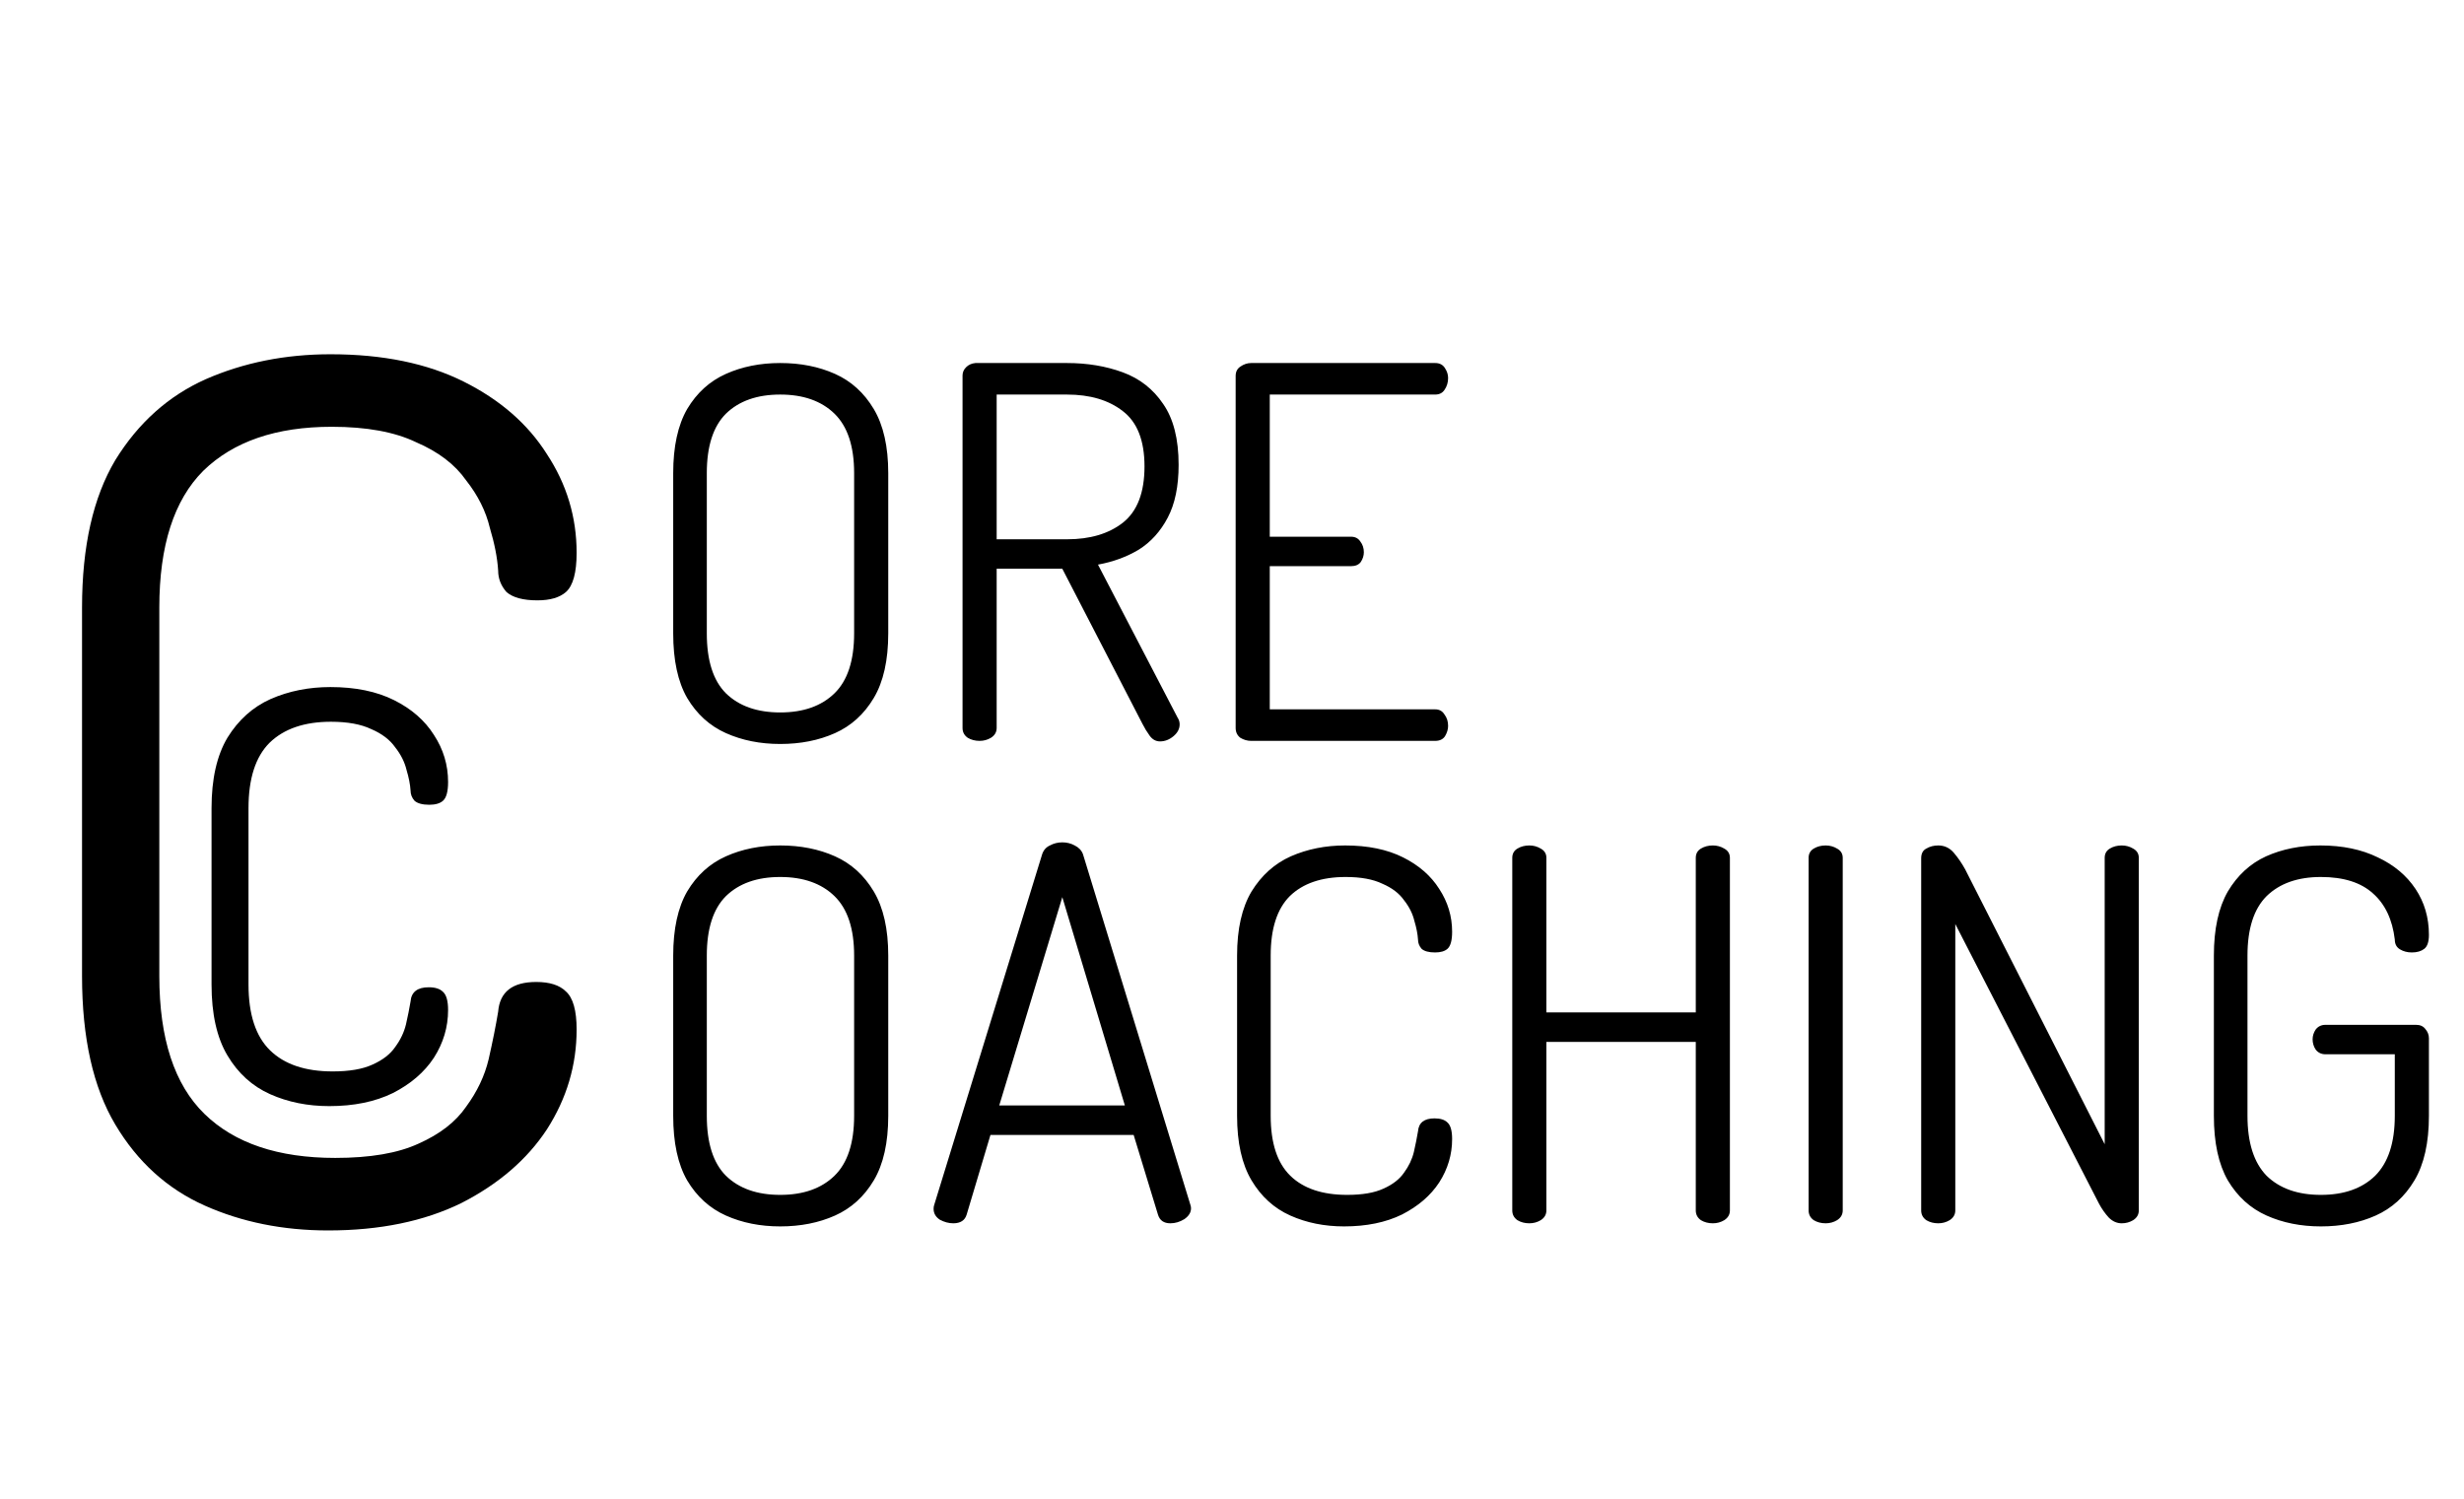 <svg width="143" height="87" viewBox="0 0 143 87" fill="none" xmlns="http://www.w3.org/2000/svg">
<path d="M45.28 43.18C44.12 43.18 43.07 42.97 42.13 42.55C41.19 42.13 40.44 41.45 39.88 40.51C39.34 39.57 39.07 38.32 39.07 36.76V27.46C39.07 25.92 39.34 24.68 39.88 23.74C40.44 22.8 41.19 22.12 42.13 21.7C43.07 21.28 44.12 21.07 45.28 21.07C46.46 21.07 47.52 21.28 48.46 21.7C49.4 22.12 50.15 22.8 50.71 23.74C51.27 24.68 51.55 25.92 51.55 27.46V36.76C51.55 38.32 51.27 39.57 50.71 40.51C50.15 41.45 49.4 42.13 48.46 42.55C47.52 42.97 46.46 43.18 45.28 43.18ZM45.28 41.35C46.62 41.35 47.67 40.98 48.43 40.24C49.19 39.5 49.57 38.34 49.57 36.76V27.46C49.57 25.9 49.19 24.75 48.43 24.01C47.67 23.27 46.62 22.9 45.28 22.9C43.94 22.9 42.89 23.27 42.13 24.01C41.39 24.75 41.02 25.9 41.02 27.46V36.76C41.02 38.34 41.39 39.5 42.13 40.24C42.89 40.98 43.94 41.35 45.28 41.35ZM67.322 43.03C67.082 43.03 66.882 42.92 66.722 42.7C66.562 42.48 66.422 42.25 66.302 42.01L61.652 33.01H57.842V42.25C57.842 42.49 57.732 42.68 57.512 42.82C57.312 42.94 57.092 43 56.852 43C56.592 43 56.362 42.94 56.162 42.82C55.962 42.68 55.862 42.49 55.862 42.25V21.79C55.862 21.61 55.932 21.45 56.072 21.31C56.212 21.17 56.392 21.09 56.612 21.07H61.922C63.102 21.07 64.182 21.25 65.162 21.61C66.142 21.97 66.922 22.58 67.502 23.44C68.102 24.3 68.402 25.48 68.402 26.98C68.402 28.22 68.192 29.24 67.772 30.04C67.352 30.84 66.792 31.46 66.092 31.9C65.392 32.32 64.602 32.61 63.722 32.77L68.342 41.65C68.422 41.77 68.462 41.9 68.462 42.04C68.462 42.3 68.342 42.53 68.102 42.73C67.862 42.93 67.602 43.03 67.322 43.03ZM57.842 31.3H61.922C63.262 31.3 64.342 30.98 65.162 30.34C66.002 29.68 66.422 28.59 66.422 27.07C66.422 25.57 66.002 24.5 65.162 23.86C64.342 23.22 63.262 22.9 61.922 22.9H57.842V31.3ZM72.612 43C72.392 43 72.182 42.94 71.982 42.82C71.802 42.68 71.712 42.49 71.712 42.25V21.82C71.712 21.58 71.802 21.4 71.982 21.28C72.182 21.14 72.392 21.07 72.612 21.07H83.292C83.552 21.07 83.742 21.17 83.862 21.37C83.982 21.55 84.042 21.74 84.042 21.94C84.042 22.2 83.972 22.43 83.832 22.63C83.712 22.81 83.532 22.9 83.292 22.9H73.692V31.15H78.402C78.642 31.15 78.822 31.24 78.942 31.42C79.082 31.6 79.152 31.81 79.152 32.05C79.152 32.25 79.092 32.44 78.972 32.62C78.852 32.78 78.662 32.86 78.402 32.86H73.692V41.17H83.292C83.532 41.17 83.712 41.27 83.832 41.47C83.972 41.65 84.042 41.87 84.042 42.13C84.042 42.33 83.982 42.53 83.862 42.73C83.742 42.91 83.552 43 83.292 43H72.612Z" fill="black"/>
<path d="M45.28 71.18C44.12 71.18 43.07 70.97 42.13 70.55C41.19 70.13 40.44 69.45 39.88 68.51C39.34 67.57 39.07 66.32 39.07 64.76V55.46C39.07 53.92 39.34 52.68 39.88 51.74C40.44 50.8 41.19 50.12 42.13 49.7C43.07 49.28 44.12 49.07 45.28 49.07C46.46 49.07 47.52 49.28 48.46 49.7C49.4 50.12 50.15 50.8 50.71 51.74C51.27 52.68 51.55 53.92 51.55 55.46V64.76C51.55 66.32 51.27 67.57 50.71 68.51C50.15 69.45 49.4 70.13 48.46 70.55C47.52 70.97 46.46 71.18 45.28 71.18ZM45.28 69.35C46.62 69.35 47.67 68.98 48.43 68.24C49.19 67.5 49.57 66.34 49.57 64.76V55.46C49.57 53.9 49.19 52.75 48.43 52.01C47.67 51.27 46.62 50.9 45.28 50.9C43.94 50.9 42.89 51.27 42.13 52.01C41.39 52.75 41.02 53.9 41.02 55.46V64.76C41.02 66.34 41.39 67.5 42.13 68.24C42.89 68.98 43.94 69.35 45.28 69.35ZM55.322 71C55.062 71 54.802 70.93 54.542 70.79C54.302 70.63 54.182 70.42 54.182 70.16C54.182 70.08 54.192 70.01 54.212 69.95L60.482 49.58C60.562 49.34 60.712 49.17 60.932 49.07C61.152 48.95 61.392 48.89 61.652 48.89C61.912 48.89 62.152 48.95 62.372 49.07C62.612 49.19 62.772 49.36 62.852 49.58L69.092 69.95C69.112 70.01 69.122 70.07 69.122 70.13C69.122 70.37 68.992 70.58 68.732 70.76C68.472 70.92 68.202 71 67.922 71C67.542 71 67.302 70.83 67.202 70.49L65.792 65.87H57.482L56.102 70.49C56.002 70.83 55.742 71 55.322 71ZM57.992 64.16H65.282L61.652 52.07L57.992 64.16ZM78.005 71.18C76.865 71.18 75.825 70.97 74.885 70.55C73.945 70.13 73.195 69.45 72.635 68.51C72.075 67.57 71.795 66.32 71.795 64.76V55.46C71.795 53.92 72.075 52.68 72.635 51.74C73.215 50.8 73.975 50.12 74.915 49.7C75.875 49.28 76.925 49.07 78.065 49.07C79.385 49.07 80.505 49.3 81.425 49.76C82.345 50.22 83.045 50.83 83.525 51.59C84.025 52.35 84.275 53.18 84.275 54.08C84.275 54.58 84.185 54.91 84.005 55.07C83.845 55.21 83.605 55.28 83.285 55.28C82.925 55.28 82.665 55.21 82.505 55.07C82.365 54.91 82.295 54.73 82.295 54.53C82.275 54.21 82.205 53.85 82.085 53.45C81.985 53.03 81.785 52.63 81.485 52.25C81.205 51.85 80.785 51.53 80.225 51.29C79.685 51.03 78.975 50.9 78.095 50.9C76.695 50.9 75.615 51.27 74.855 52.01C74.115 52.75 73.745 53.9 73.745 55.46V64.76C73.745 66.34 74.125 67.5 74.885 68.24C75.645 68.98 76.745 69.35 78.185 69.35C79.065 69.35 79.765 69.23 80.285 68.99C80.825 68.75 81.225 68.44 81.485 68.06C81.765 67.68 81.955 67.28 82.055 66.86C82.155 66.42 82.235 66.02 82.295 65.66C82.335 65.16 82.655 64.91 83.255 64.91C83.595 64.91 83.845 64.99 84.005 65.15C84.185 65.31 84.275 65.63 84.275 66.11C84.275 67.01 84.025 67.85 83.525 68.63C83.025 69.39 82.305 70.01 81.365 70.49C80.425 70.95 79.305 71.18 78.005 71.18ZM88.756 71C88.496 71 88.266 70.94 88.066 70.82C87.866 70.68 87.766 70.49 87.766 70.25V49.79C87.766 49.55 87.866 49.37 88.066 49.25C88.266 49.13 88.496 49.07 88.756 49.07C88.996 49.07 89.216 49.13 89.416 49.25C89.636 49.37 89.746 49.55 89.746 49.79V58.76H98.416V49.79C98.416 49.55 98.516 49.37 98.716 49.25C98.916 49.13 99.146 49.07 99.406 49.07C99.646 49.07 99.866 49.13 100.066 49.25C100.286 49.37 100.396 49.55 100.396 49.79V70.25C100.396 70.49 100.286 70.68 100.066 70.82C99.866 70.94 99.646 71 99.406 71C99.146 71 98.916 70.94 98.716 70.82C98.516 70.68 98.416 70.49 98.416 70.25V60.47H89.746V70.25C89.746 70.49 89.636 70.68 89.416 70.82C89.216 70.94 88.996 71 88.756 71ZM105.954 71C105.694 71 105.464 70.94 105.264 70.82C105.064 70.68 104.964 70.49 104.964 70.25V49.79C104.964 49.55 105.064 49.37 105.264 49.25C105.464 49.13 105.694 49.07 105.954 49.07C106.194 49.07 106.414 49.13 106.614 49.25C106.834 49.37 106.944 49.55 106.944 49.79V70.25C106.944 70.49 106.834 70.68 106.614 70.82C106.414 70.94 106.194 71 105.954 71ZM112.487 71C112.227 71 111.997 70.94 111.797 70.82C111.597 70.68 111.497 70.49 111.497 70.25V49.82C111.497 49.54 111.597 49.35 111.797 49.25C111.997 49.13 112.227 49.07 112.487 49.07C112.847 49.07 113.147 49.21 113.387 49.49C113.627 49.77 113.847 50.09 114.047 50.45L122.147 66.41V49.79C122.147 49.55 122.247 49.37 122.447 49.25C122.647 49.13 122.877 49.07 123.137 49.07C123.377 49.07 123.597 49.13 123.797 49.25C124.017 49.37 124.127 49.55 124.127 49.79V70.25C124.127 70.49 124.017 70.68 123.797 70.82C123.597 70.94 123.377 71 123.137 71C122.857 71 122.607 70.89 122.387 70.67C122.167 70.43 121.977 70.16 121.817 69.86L113.477 53.63V70.25C113.477 70.49 113.367 70.68 113.147 70.82C112.947 70.94 112.727 71 112.487 71ZM134.694 71.18C133.534 71.18 132.484 70.97 131.544 70.55C130.604 70.13 129.854 69.45 129.294 68.51C128.754 67.57 128.484 66.32 128.484 64.76V55.46C128.484 53.92 128.754 52.68 129.294 51.74C129.854 50.8 130.594 50.12 131.514 49.7C132.454 49.28 133.504 49.07 134.664 49.07C135.944 49.07 137.054 49.3 137.994 49.76C138.934 50.2 139.664 50.81 140.184 51.59C140.704 52.37 140.964 53.26 140.964 54.26C140.964 54.66 140.874 54.93 140.694 55.07C140.514 55.21 140.274 55.28 139.974 55.28C139.714 55.28 139.484 55.22 139.284 55.1C139.084 54.98 138.984 54.79 138.984 54.53C138.844 53.37 138.424 52.48 137.724 51.86C137.024 51.22 136.014 50.9 134.694 50.9C133.354 50.9 132.304 51.27 131.544 52.01C130.804 52.75 130.434 53.9 130.434 55.46V64.76C130.434 66.32 130.804 67.48 131.544 68.24C132.304 68.98 133.354 69.35 134.694 69.35C136.034 69.35 137.084 68.98 137.844 68.24C138.604 67.48 138.984 66.32 138.984 64.76V61.19H134.964C134.724 61.19 134.534 61.1 134.394 60.92C134.274 60.74 134.214 60.54 134.214 60.32C134.214 60.12 134.274 59.93 134.394 59.75C134.534 59.57 134.724 59.48 134.964 59.48H140.214C140.454 59.48 140.634 59.56 140.754 59.72C140.894 59.88 140.964 60.06 140.964 60.26V64.76C140.964 66.32 140.684 67.57 140.124 68.51C139.564 69.45 138.814 70.13 137.874 70.55C136.934 70.97 135.874 71.18 134.694 71.18Z" fill="black"/>
<path d="M19.108 64.198C17.854 64.198 16.71 63.967 15.676 63.505C14.642 63.043 13.817 62.295 13.201 61.261C12.585 60.227 12.277 58.852 12.277 57.136V46.906C12.277 45.212 12.585 43.848 13.201 42.814C13.839 41.78 14.675 41.032 15.709 40.57C16.765 40.108 17.92 39.877 19.174 39.877C20.626 39.877 21.858 40.13 22.87 40.636C23.882 41.142 24.652 41.813 25.18 42.649C25.73 43.485 26.005 44.398 26.005 45.388C26.005 45.938 25.906 46.301 25.708 46.477C25.532 46.631 25.268 46.708 24.916 46.708C24.52 46.708 24.234 46.631 24.058 46.477C23.904 46.301 23.827 46.103 23.827 45.883C23.805 45.531 23.728 45.135 23.596 44.695C23.486 44.233 23.266 43.793 22.936 43.375C22.628 42.935 22.166 42.583 21.55 42.319C20.956 42.033 20.175 41.89 19.207 41.89C17.667 41.89 16.479 42.297 15.643 43.111C14.829 43.925 14.422 45.19 14.422 46.906V57.136C14.422 58.874 14.84 60.15 15.676 60.964C16.512 61.778 17.722 62.185 19.306 62.185C20.274 62.185 21.044 62.053 21.616 61.789C22.21 61.525 22.65 61.184 22.936 60.766C23.244 60.348 23.453 59.908 23.563 59.446C23.673 58.962 23.761 58.522 23.827 58.126C23.871 57.576 24.223 57.301 24.883 57.301C25.257 57.301 25.532 57.389 25.708 57.565C25.906 57.741 26.005 58.093 26.005 58.621C26.005 59.611 25.73 60.535 25.18 61.393C24.63 62.229 23.838 62.911 22.804 63.439C21.77 63.945 20.538 64.198 19.108 64.198Z" fill="black"/>
<path d="M19.044 71.414C16.422 71.414 14.03 70.931 11.868 69.965C9.706 68.999 7.981 67.435 6.693 65.273C5.405 63.111 4.761 60.236 4.761 56.648V35.258C4.761 31.716 5.405 28.864 6.693 26.702C8.027 24.54 9.775 22.976 11.937 22.01C14.145 21.044 16.56 20.561 19.182 20.561C22.218 20.561 24.794 21.09 26.91 22.148C29.026 23.206 30.636 24.609 31.74 26.357C32.89 28.105 33.465 30.014 33.465 32.084C33.465 33.234 33.258 33.993 32.844 34.361C32.476 34.683 31.924 34.844 31.188 34.844C30.36 34.844 29.762 34.683 29.394 34.361C29.072 33.993 28.911 33.579 28.911 33.119C28.865 32.383 28.704 31.555 28.428 30.635C28.198 29.669 27.738 28.749 27.048 27.875C26.404 26.955 25.438 26.219 24.15 25.667C22.908 25.069 21.275 24.77 19.251 24.77C16.031 24.77 13.547 25.621 11.799 27.323C10.097 29.025 9.246 31.67 9.246 35.258V56.648C9.246 60.282 10.12 62.95 11.868 64.652C13.616 66.354 16.146 67.205 19.458 67.205C21.482 67.205 23.092 66.929 24.288 66.377C25.53 65.825 26.45 65.112 27.048 64.238C27.692 63.364 28.129 62.444 28.359 61.478C28.589 60.466 28.773 59.546 28.911 58.718C29.003 57.568 29.739 56.993 31.119 56.993C31.901 56.993 32.476 57.177 32.844 57.545C33.258 57.913 33.465 58.649 33.465 59.753C33.465 61.823 32.89 63.755 31.74 65.549C30.59 67.297 28.934 68.723 26.772 69.827C24.61 70.885 22.034 71.414 19.044 71.414Z" fill="black"/>
</svg>
